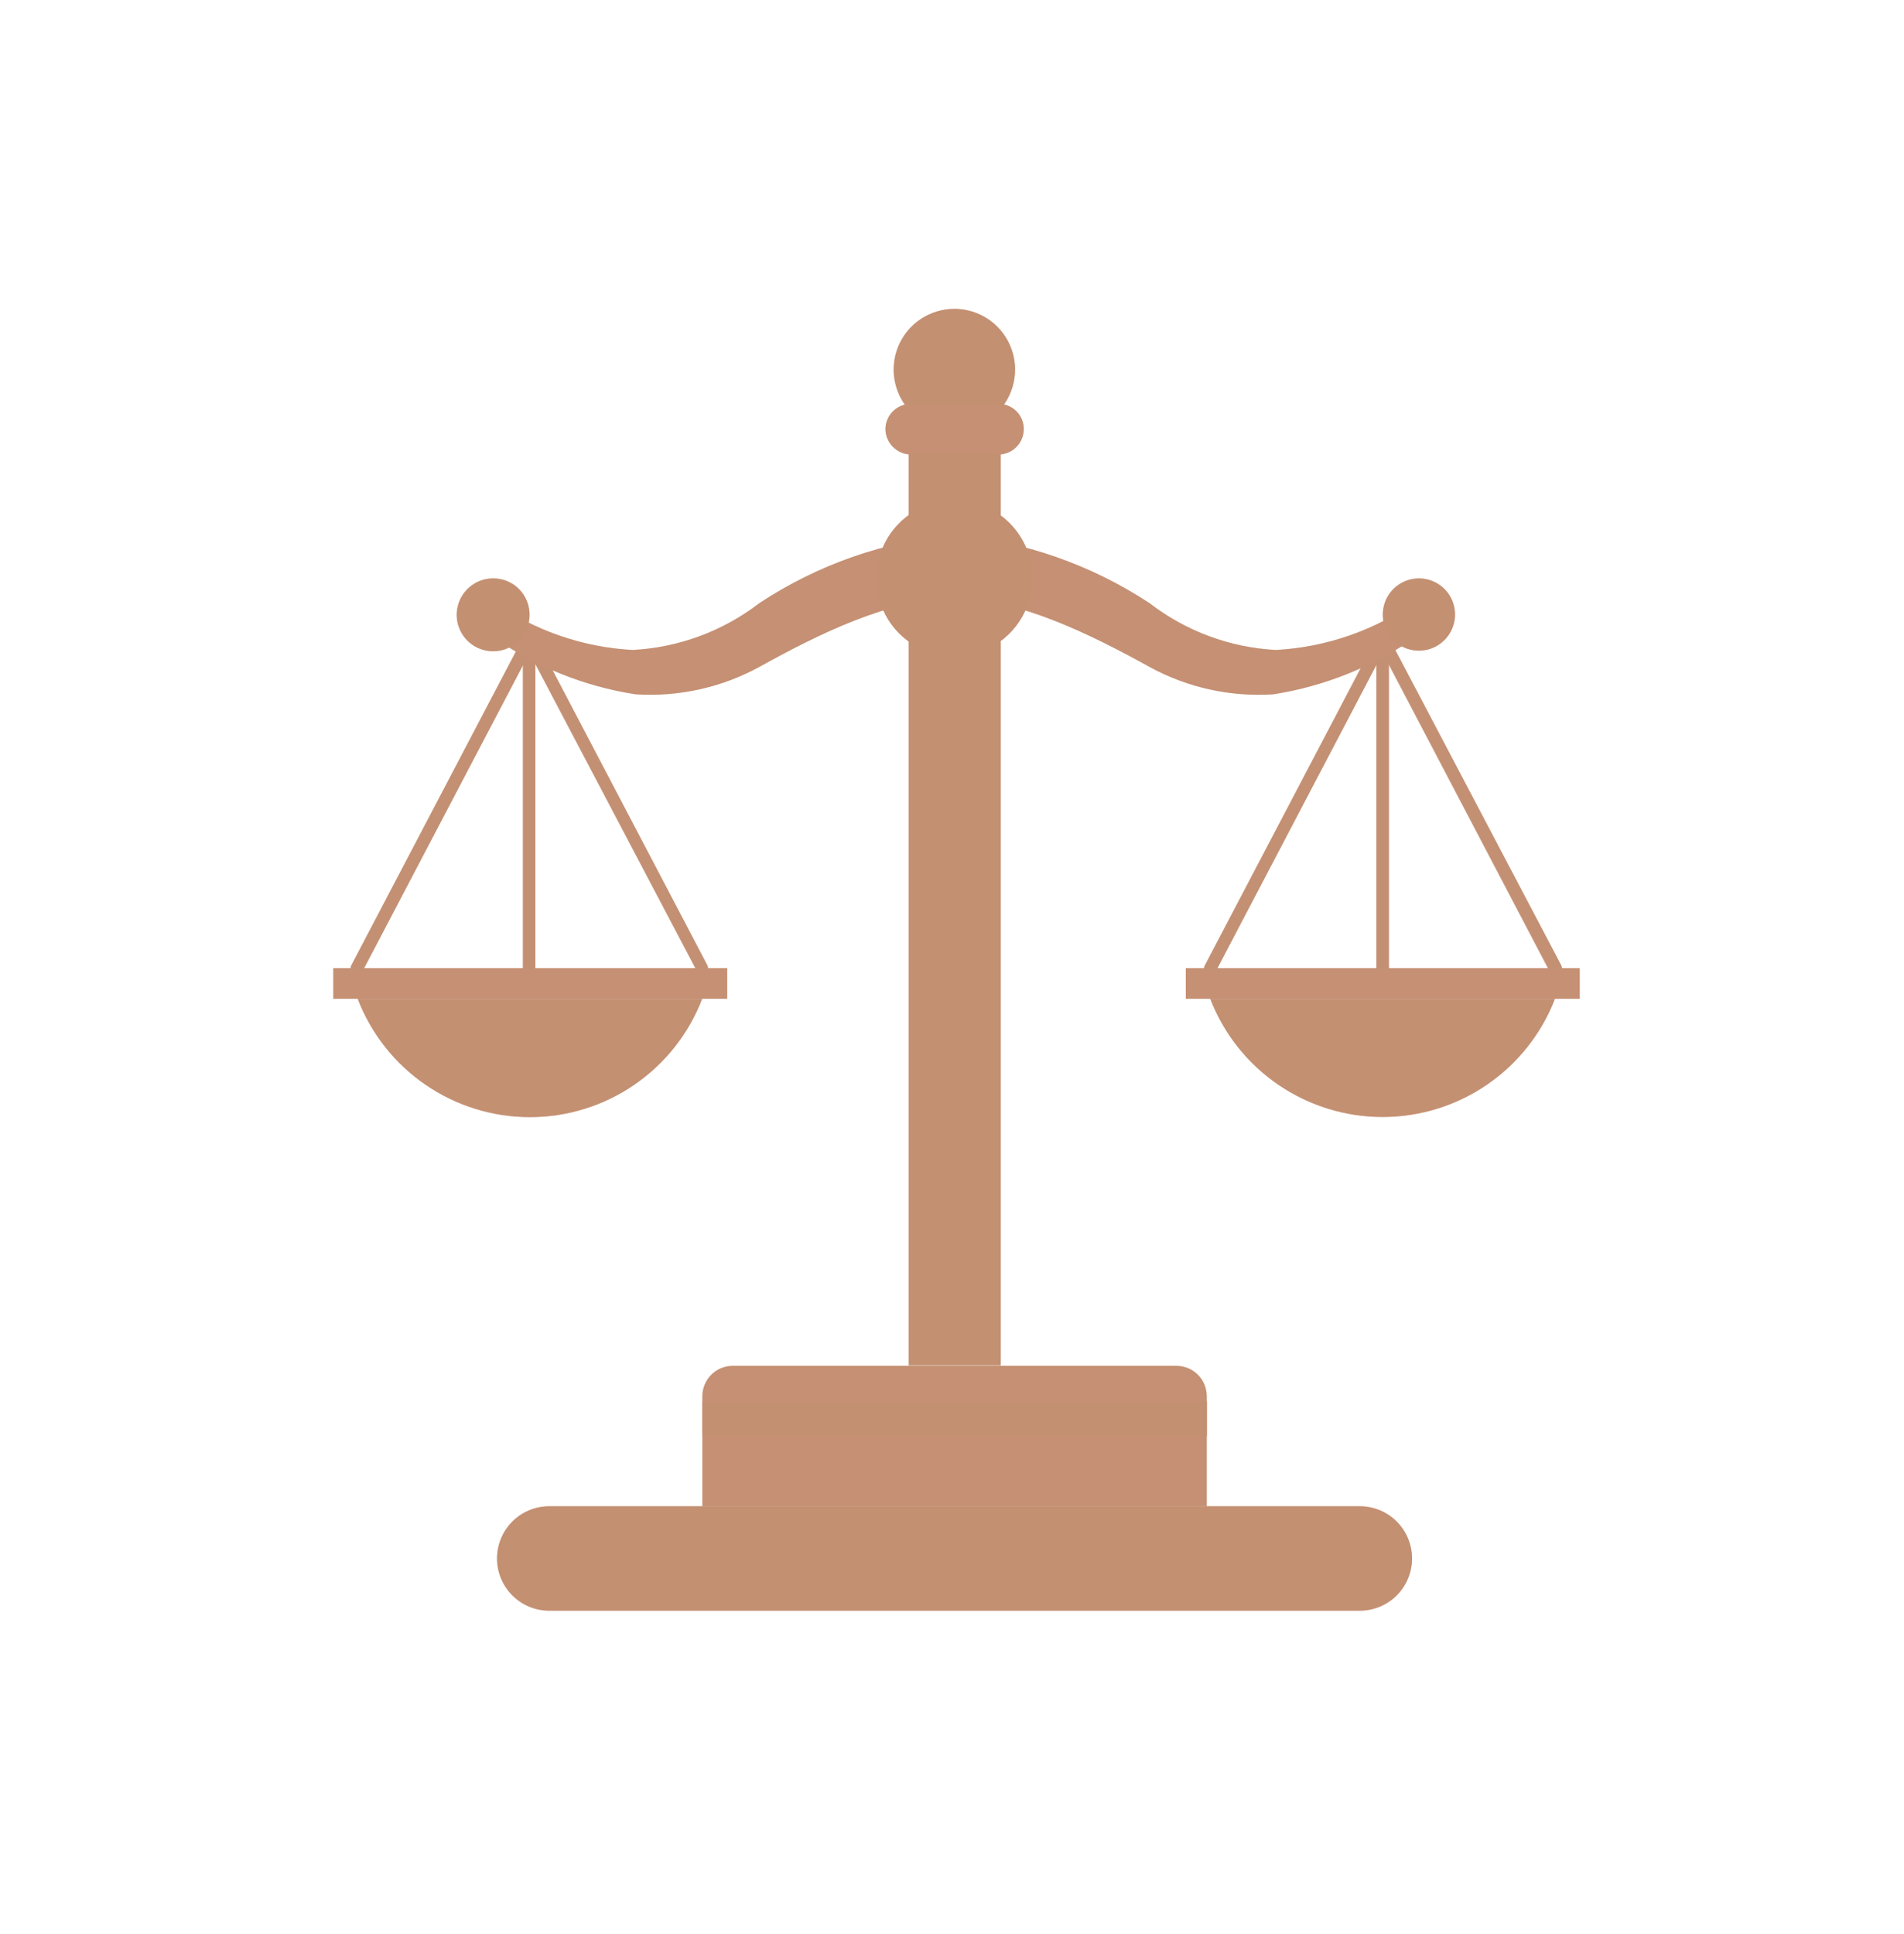 <svg width="64" height="65" viewBox="0 0 64 65" fill="none" xmlns="http://www.w3.org/2000/svg">
<path d="M23.602 33.568C23.152 34.739 22.358 35.745 21.324 36.455C20.291 37.165 19.066 37.545 17.812 37.545C16.559 37.545 15.334 37.165 14.301 36.455C13.267 35.745 12.473 34.739 12.023 33.568H23.602Z" fill="#c49073"/>
<path opacity="0.5" d="M23.602 33.568C23.152 34.739 22.358 35.745 21.324 36.455C20.291 37.165 19.066 37.545 17.812 37.545C16.559 37.545 15.334 37.165 14.301 36.455C13.267 35.745 12.473 34.739 12.023 33.568H23.602Z" fill="#c49073"/>
<path d="M23.614 32.748C23.577 32.747 23.54 32.736 23.507 32.716C23.475 32.697 23.449 32.669 23.431 32.636L17.8 21.935L12.189 32.636C12.163 32.685 12.119 32.723 12.065 32.74C12.012 32.757 11.954 32.752 11.904 32.727C11.854 32.701 11.816 32.657 11.799 32.603C11.782 32.55 11.787 32.492 11.812 32.442L17.606 21.394C17.626 21.362 17.654 21.336 17.687 21.318C17.72 21.3 17.757 21.291 17.795 21.291C17.832 21.291 17.869 21.3 17.902 21.318C17.935 21.336 17.963 21.362 17.983 21.394L23.778 32.442C23.803 32.492 23.807 32.55 23.79 32.603C23.773 32.657 23.735 32.701 23.686 32.727L23.614 32.748Z" fill="#c49073"/>
<g opacity="0.7">
<path d="M23.607 32.755C23.569 32.755 23.532 32.744 23.5 32.724C23.467 32.704 23.441 32.676 23.423 32.643L17.792 21.942L12.181 32.643C12.155 32.693 12.111 32.73 12.057 32.748C12.004 32.765 11.946 32.76 11.896 32.735C11.846 32.709 11.809 32.664 11.791 32.611C11.774 32.558 11.779 32.5 11.804 32.45L17.598 21.402C17.619 21.37 17.646 21.344 17.679 21.326C17.712 21.308 17.749 21.299 17.787 21.299C17.824 21.299 17.861 21.308 17.894 21.326C17.927 21.344 17.955 21.37 17.976 21.402L23.77 32.45C23.795 32.5 23.799 32.558 23.782 32.611C23.765 32.664 23.728 32.709 23.678 32.735L23.607 32.755Z" fill="#c49073"/>
</g>
<path d="M17.792 33.284C17.765 33.285 17.737 33.281 17.711 33.271C17.685 33.262 17.662 33.247 17.641 33.228C17.621 33.209 17.605 33.186 17.595 33.16C17.584 33.135 17.578 33.107 17.578 33.08V21.491C17.578 21.464 17.584 21.436 17.595 21.411C17.605 21.385 17.621 21.363 17.641 21.343C17.662 21.324 17.685 21.309 17.711 21.3C17.737 21.29 17.765 21.286 17.792 21.287C17.846 21.287 17.898 21.309 17.937 21.347C17.975 21.385 17.996 21.437 17.996 21.491V33.059C17.999 33.088 17.996 33.117 17.987 33.144C17.978 33.171 17.964 33.196 17.944 33.217C17.925 33.238 17.902 33.255 17.875 33.267C17.849 33.278 17.821 33.284 17.792 33.284Z" fill="#c49073"/>
<g opacity="0.7">
<path d="M17.792 33.276C17.765 33.277 17.737 33.273 17.711 33.263C17.685 33.254 17.662 33.239 17.641 33.22C17.621 33.201 17.605 33.178 17.595 33.152C17.584 33.127 17.578 33.1 17.578 33.072V21.484C17.578 21.456 17.584 21.428 17.595 21.403C17.605 21.378 17.621 21.355 17.641 21.336C17.662 21.317 17.685 21.302 17.711 21.292C17.737 21.282 17.765 21.278 17.792 21.28C17.846 21.28 17.898 21.301 17.937 21.339C17.975 21.378 17.996 21.43 17.996 21.484V33.051C17.999 33.08 17.996 33.109 17.987 33.136C17.978 33.163 17.964 33.188 17.944 33.209C17.925 33.23 17.902 33.247 17.875 33.259C17.849 33.27 17.821 33.276 17.792 33.276Z" fill="#c49073"/>
</g>
<path d="M24.444 32.537H11.203V33.567H24.444V32.537Z" fill="#c49073"/>
<path opacity="0.3" d="M24.444 32.537H11.203V33.567H24.444V32.537Z" fill="#c49073"/>
<path d="M52.268 33.568C51.816 34.738 51.02 35.743 49.986 36.452C48.952 37.16 47.728 37.54 46.474 37.54C45.22 37.54 43.996 37.16 42.962 36.452C41.927 35.743 41.132 34.738 40.68 33.568H52.268Z" fill="#c49073"/>
<path opacity="0.5" d="M52.268 33.568C51.816 34.738 51.02 35.743 49.986 36.452C48.952 37.16 47.728 37.54 46.474 37.54C45.22 37.54 43.996 37.16 42.962 36.452C41.927 35.743 41.132 34.738 40.68 33.568H52.268Z" fill="#c49073"/>
<path d="M52.276 32.749C52.238 32.75 52.2 32.74 52.168 32.72C52.135 32.7 52.109 32.671 52.093 32.636L46.482 21.936L40.872 32.636C40.859 32.66 40.842 32.682 40.821 32.699C40.8 32.717 40.776 32.73 40.749 32.738C40.723 32.746 40.696 32.749 40.669 32.746C40.642 32.744 40.615 32.736 40.591 32.723C40.567 32.71 40.546 32.693 40.528 32.672C40.511 32.651 40.498 32.627 40.49 32.601C40.482 32.575 40.479 32.547 40.481 32.52C40.484 32.493 40.492 32.467 40.505 32.443L46.299 21.395C46.318 21.363 46.345 21.337 46.377 21.319C46.409 21.301 46.445 21.291 46.482 21.291C46.519 21.291 46.556 21.301 46.588 21.319C46.62 21.337 46.647 21.363 46.666 21.395L52.48 32.443C52.506 32.493 52.51 32.551 52.493 32.604C52.476 32.658 52.438 32.702 52.389 32.728L52.276 32.749Z" fill="#c49073"/>
<g opacity="0.7">
<path d="M52.265 32.756C52.226 32.758 52.189 32.748 52.156 32.728C52.123 32.708 52.097 32.679 52.081 32.644L46.471 21.943L40.86 32.644C40.847 32.668 40.83 32.69 40.809 32.707C40.788 32.724 40.764 32.738 40.738 32.746C40.712 32.754 40.684 32.757 40.657 32.754C40.63 32.752 40.604 32.744 40.58 32.731C40.555 32.718 40.534 32.701 40.517 32.68C40.499 32.659 40.486 32.635 40.478 32.609C40.47 32.583 40.467 32.555 40.47 32.528C40.472 32.501 40.48 32.474 40.493 32.45L46.287 21.403C46.306 21.371 46.333 21.345 46.365 21.327C46.397 21.308 46.434 21.299 46.471 21.299C46.508 21.299 46.544 21.308 46.576 21.327C46.608 21.345 46.635 21.371 46.654 21.403L52.469 32.45C52.494 32.501 52.498 32.559 52.481 32.612C52.464 32.665 52.427 32.71 52.377 32.736L52.265 32.756Z" fill="#c49073"/>
</g>
<path d="M46.48 33.283C46.425 33.284 46.372 33.262 46.332 33.224C46.292 33.186 46.268 33.135 46.266 33.08V21.491C46.268 21.436 46.292 21.384 46.332 21.346C46.372 21.308 46.425 21.287 46.48 21.287C46.534 21.287 46.586 21.309 46.624 21.347C46.662 21.385 46.684 21.437 46.684 21.491V33.059C46.687 33.087 46.684 33.116 46.675 33.143C46.666 33.171 46.651 33.196 46.632 33.217C46.613 33.238 46.589 33.255 46.563 33.266C46.537 33.278 46.508 33.284 46.48 33.283Z" fill="#c49073"/>
<g opacity="0.7">
<path d="M46.48 33.276C46.425 33.276 46.372 33.255 46.332 33.217C46.292 33.179 46.268 33.127 46.266 33.072V21.483C46.268 21.428 46.292 21.376 46.332 21.338C46.372 21.3 46.425 21.279 46.48 21.279C46.534 21.279 46.586 21.301 46.624 21.339C46.662 21.377 46.684 21.429 46.684 21.483V33.051C46.687 33.08 46.684 33.108 46.675 33.136C46.666 33.163 46.651 33.188 46.632 33.209C46.613 33.23 46.589 33.247 46.563 33.258C46.537 33.27 46.508 33.276 46.48 33.276Z" fill="#c49073"/>
</g>
<path d="M53.1 32.537H39.859V33.567H53.1V32.537Z" fill="#c49073"/>
<path opacity="0.3" d="M53.1 32.537H39.859V33.567H53.1V32.537Z" fill="#c49073"/>
<path d="M32.079 17.979V20.11C29.916 20.11 27.468 21.335 25.52 22.416C24.247 23.11 22.804 23.428 21.358 23.334C19.624 23.065 17.976 22.398 16.543 21.386V20.192C17.928 21.18 19.567 21.754 21.266 21.845C22.81 21.764 24.294 21.216 25.52 20.274C27.482 18.976 29.736 18.188 32.079 17.979Z" fill="#c49073"/>
<path opacity="0.3" d="M32.079 17.979V20.11C29.916 20.11 27.468 21.335 25.52 22.416C24.247 23.11 22.804 23.428 21.358 23.334C19.624 23.065 17.976 22.398 16.543 21.386V20.192C17.928 21.18 19.567 21.754 21.266 21.845C22.81 21.764 24.294 21.216 25.52 20.274C27.482 18.976 29.736 18.188 32.079 17.979Z" fill="#c49073"/>
<path d="M17.8 20.664C17.8 20.906 17.728 21.142 17.593 21.344C17.459 21.545 17.268 21.702 17.044 21.795C16.82 21.887 16.574 21.912 16.337 21.864C16.099 21.817 15.881 21.7 15.71 21.529C15.539 21.358 15.422 21.14 15.375 20.902C15.328 20.665 15.352 20.419 15.445 20.195C15.537 19.971 15.694 19.78 15.896 19.646C16.097 19.511 16.334 19.439 16.576 19.439C16.737 19.438 16.897 19.469 17.046 19.53C17.195 19.591 17.33 19.681 17.444 19.795C17.558 19.909 17.648 20.044 17.709 20.194C17.77 20.343 17.801 20.503 17.8 20.664Z" fill="#c49073"/>
<path opacity="0.5" d="M17.8 20.664C17.8 20.906 17.728 21.142 17.593 21.344C17.459 21.545 17.268 21.702 17.044 21.795C16.82 21.887 16.574 21.912 16.337 21.864C16.099 21.817 15.881 21.7 15.71 21.529C15.539 21.358 15.422 21.14 15.375 20.902C15.328 20.665 15.352 20.419 15.445 20.195C15.537 19.971 15.694 19.78 15.896 19.646C16.097 19.511 16.334 19.439 16.576 19.439C16.737 19.438 16.897 19.469 17.046 19.53C17.195 19.591 17.33 19.681 17.444 19.795C17.558 19.909 17.648 20.044 17.709 20.194C17.77 20.343 17.801 20.503 17.8 20.664Z" fill="#c49073"/>
<path d="M32.074 17.979V20.11C34.237 20.11 36.685 21.335 38.644 22.416C39.916 23.111 41.359 23.429 42.806 23.334C44.538 23.061 46.186 22.395 47.621 21.386V20.192C46.231 21.179 44.59 21.752 42.887 21.845C41.346 21.764 39.866 21.216 38.644 20.274C36.677 18.979 34.42 18.19 32.074 17.979Z" fill="#c49073"/>
<path opacity="0.3" d="M32.074 17.979V20.11C34.237 20.11 36.685 21.335 38.644 22.416C39.916 23.111 41.359 23.429 42.806 23.334C44.538 23.061 46.186 22.395 47.621 21.386V20.192C46.231 21.179 44.59 21.752 42.887 21.845C41.346 21.764 39.866 21.216 38.644 20.274C36.677 18.979 34.42 18.19 32.074 17.979Z" fill="#c49073"/>
<path d="M46.48 20.664C46.483 20.903 46.555 21.137 46.69 21.335C46.825 21.534 47.015 21.688 47.237 21.778C47.459 21.868 47.703 21.891 47.938 21.843C48.172 21.795 48.388 21.678 48.556 21.508C48.725 21.338 48.84 21.122 48.886 20.887C48.932 20.651 48.907 20.408 48.815 20.186C48.723 19.965 48.567 19.776 48.368 19.643C48.168 19.51 47.934 19.439 47.694 19.439C47.534 19.439 47.376 19.471 47.227 19.533C47.08 19.595 46.945 19.685 46.832 19.799C46.72 19.912 46.63 20.047 46.57 20.196C46.51 20.344 46.479 20.503 46.48 20.664Z" fill="#c49073"/>
<path opacity="0.5" d="M46.48 20.664C46.483 20.903 46.555 21.137 46.69 21.335C46.825 21.534 47.015 21.688 47.237 21.778C47.459 21.868 47.703 21.891 47.938 21.843C48.172 21.795 48.388 21.678 48.556 21.508C48.725 21.338 48.84 21.122 48.886 20.887C48.932 20.651 48.907 20.408 48.815 20.186C48.723 19.965 48.567 19.776 48.368 19.643C48.168 19.51 47.934 19.439 47.694 19.439C47.534 19.439 47.376 19.471 47.227 19.533C47.08 19.595 46.945 19.685 46.832 19.799C46.72 19.912 46.63 20.047 46.57 20.196C46.51 20.344 46.479 20.503 46.48 20.664Z" fill="#c49073"/>
<path d="M33.638 14.264H30.547V45.887H33.638V14.264Z" fill="#c49073"/>
<path opacity="0.7" d="M33.638 14.264H30.547V45.887H33.638V14.264Z" fill="#c49073"/>
<path d="M34.7 19.436C34.7 19.955 34.547 20.462 34.258 20.893C33.971 21.324 33.561 21.66 33.082 21.858C32.603 22.057 32.076 22.109 31.567 22.007C31.059 21.906 30.591 21.657 30.225 21.29C29.858 20.923 29.609 20.456 29.507 19.948C29.406 19.439 29.458 18.912 29.657 18.433C29.855 17.954 30.191 17.544 30.622 17.256C31.053 16.968 31.56 16.814 32.079 16.814C32.423 16.813 32.765 16.88 33.084 17.011C33.402 17.143 33.692 17.336 33.935 17.579C34.179 17.823 34.372 18.113 34.504 18.431C34.635 18.75 34.702 19.091 34.7 19.436Z" fill="#c49073"/>
<path opacity="0.5" d="M34.7 19.436C34.7 19.955 34.547 20.462 34.258 20.893C33.971 21.324 33.561 21.66 33.082 21.858C32.603 22.057 32.076 22.109 31.567 22.007C31.059 21.906 30.591 21.657 30.225 21.29C29.858 20.923 29.609 20.456 29.507 19.948C29.406 19.439 29.458 18.912 29.657 18.433C29.855 17.954 30.191 17.544 30.622 17.256C31.053 16.968 31.56 16.814 32.079 16.814C32.423 16.813 32.765 16.88 33.084 17.011C33.402 17.143 33.692 17.336 33.935 17.579C34.179 17.823 34.372 18.113 34.504 18.431C34.635 18.75 34.702 19.091 34.7 19.436Z" fill="#c49073"/>
<path d="M34.12 12.421C34.12 12.825 34 13.219 33.776 13.555C33.551 13.89 33.233 14.152 32.86 14.306C32.487 14.46 32.077 14.501 31.681 14.422C31.285 14.343 30.922 14.149 30.637 13.864C30.351 13.578 30.157 13.215 30.078 12.819C30 12.423 30.04 12.013 30.194 11.64C30.349 11.268 30.61 10.949 30.946 10.725C31.281 10.501 31.676 10.381 32.079 10.381C32.62 10.381 33.139 10.596 33.522 10.978C33.904 11.361 34.12 11.88 34.12 12.421Z" fill="#c49073"/>
<path opacity="0.5" d="M34.12 12.421C34.12 12.825 34 13.219 33.776 13.555C33.551 13.89 33.233 14.152 32.86 14.306C32.487 14.46 32.077 14.501 31.681 14.422C31.285 14.343 30.922 14.149 30.637 13.864C30.351 13.578 30.157 13.215 30.078 12.819C30 12.423 30.04 12.013 30.194 11.64C30.349 11.268 30.61 10.949 30.946 10.725C31.281 10.501 31.676 10.381 32.079 10.381C32.62 10.381 33.139 10.596 33.522 10.978C33.904 11.361 34.12 11.88 34.12 12.421Z" fill="#c49073"/>
<path d="M40.563 50.627H23.609V46.924C23.609 46.654 23.717 46.394 23.908 46.203C24.099 46.012 24.359 45.904 24.63 45.904H39.543C39.814 45.904 40.073 46.012 40.265 46.203C40.456 46.394 40.563 46.654 40.563 46.924V50.627Z" fill="#c49073"/>
<path opacity="0.3" d="M40.563 50.627H23.609V46.924C23.609 46.654 23.717 46.394 23.908 46.203C24.099 46.012 24.359 45.904 24.63 45.904H39.543C39.814 45.904 40.073 46.012 40.265 46.203C40.456 46.394 40.563 46.654 40.563 46.924V50.627Z" fill="#c49073"/>
<path d="M45.709 54.132H18.462C17.996 54.132 17.55 53.947 17.221 53.618C16.892 53.289 16.707 52.843 16.707 52.378C16.707 51.912 16.892 51.466 17.221 51.137C17.55 50.808 17.996 50.623 18.462 50.623H45.709C46.174 50.623 46.62 50.808 46.949 51.137C47.278 51.466 47.463 51.912 47.463 52.378C47.463 52.843 47.278 53.289 46.949 53.618C46.62 53.947 46.174 54.132 45.709 54.132Z" fill="#c49073"/>
<path opacity="0.5" d="M45.709 54.132H18.462C17.996 54.132 17.55 53.947 17.221 53.618C16.892 53.289 16.707 52.843 16.707 52.378C16.707 51.912 16.892 51.466 17.221 51.137C17.55 50.808 17.996 50.623 18.462 50.623H45.709C46.174 50.623 46.62 50.808 46.949 51.137C47.278 51.466 47.463 51.912 47.463 52.378C47.463 52.843 47.278 53.289 46.949 53.618C46.62 53.947 46.174 54.132 45.709 54.132Z" fill="#c49073"/>
<path d="M40.563 47.1H23.609V48.252H40.563V47.1Z" fill="#c49073"/>
<path opacity="0.5" d="M40.563 47.1H23.609V48.252H40.563V47.1Z" fill="#c49073"/>
<path d="M34.413 14.419C34.413 14.645 34.325 14.861 34.166 15.021C34.008 15.182 33.792 15.273 33.567 15.276H30.619C30.392 15.273 30.176 15.182 30.016 15.022C29.855 14.862 29.764 14.645 29.762 14.419C29.764 14.194 29.856 13.978 30.016 13.82C30.177 13.661 30.393 13.572 30.619 13.572H33.567C33.791 13.572 34.007 13.662 34.165 13.82C34.324 13.979 34.413 14.194 34.413 14.419Z" fill="#c49073"/>
<path opacity="0.3" d="M34.413 14.419C34.413 14.645 34.325 14.861 34.166 15.021C34.008 15.182 33.792 15.273 33.567 15.276H30.619C30.392 15.273 30.176 15.182 30.016 15.022C29.855 14.862 29.764 14.645 29.762 14.419C29.764 14.194 29.856 13.978 30.016 13.82C30.177 13.661 30.393 13.572 30.619 13.572H33.567C33.791 13.572 34.007 13.662 34.165 13.82C34.324 13.979 34.413 14.194 34.413 14.419Z" fill="#c49073"/>
</svg>
